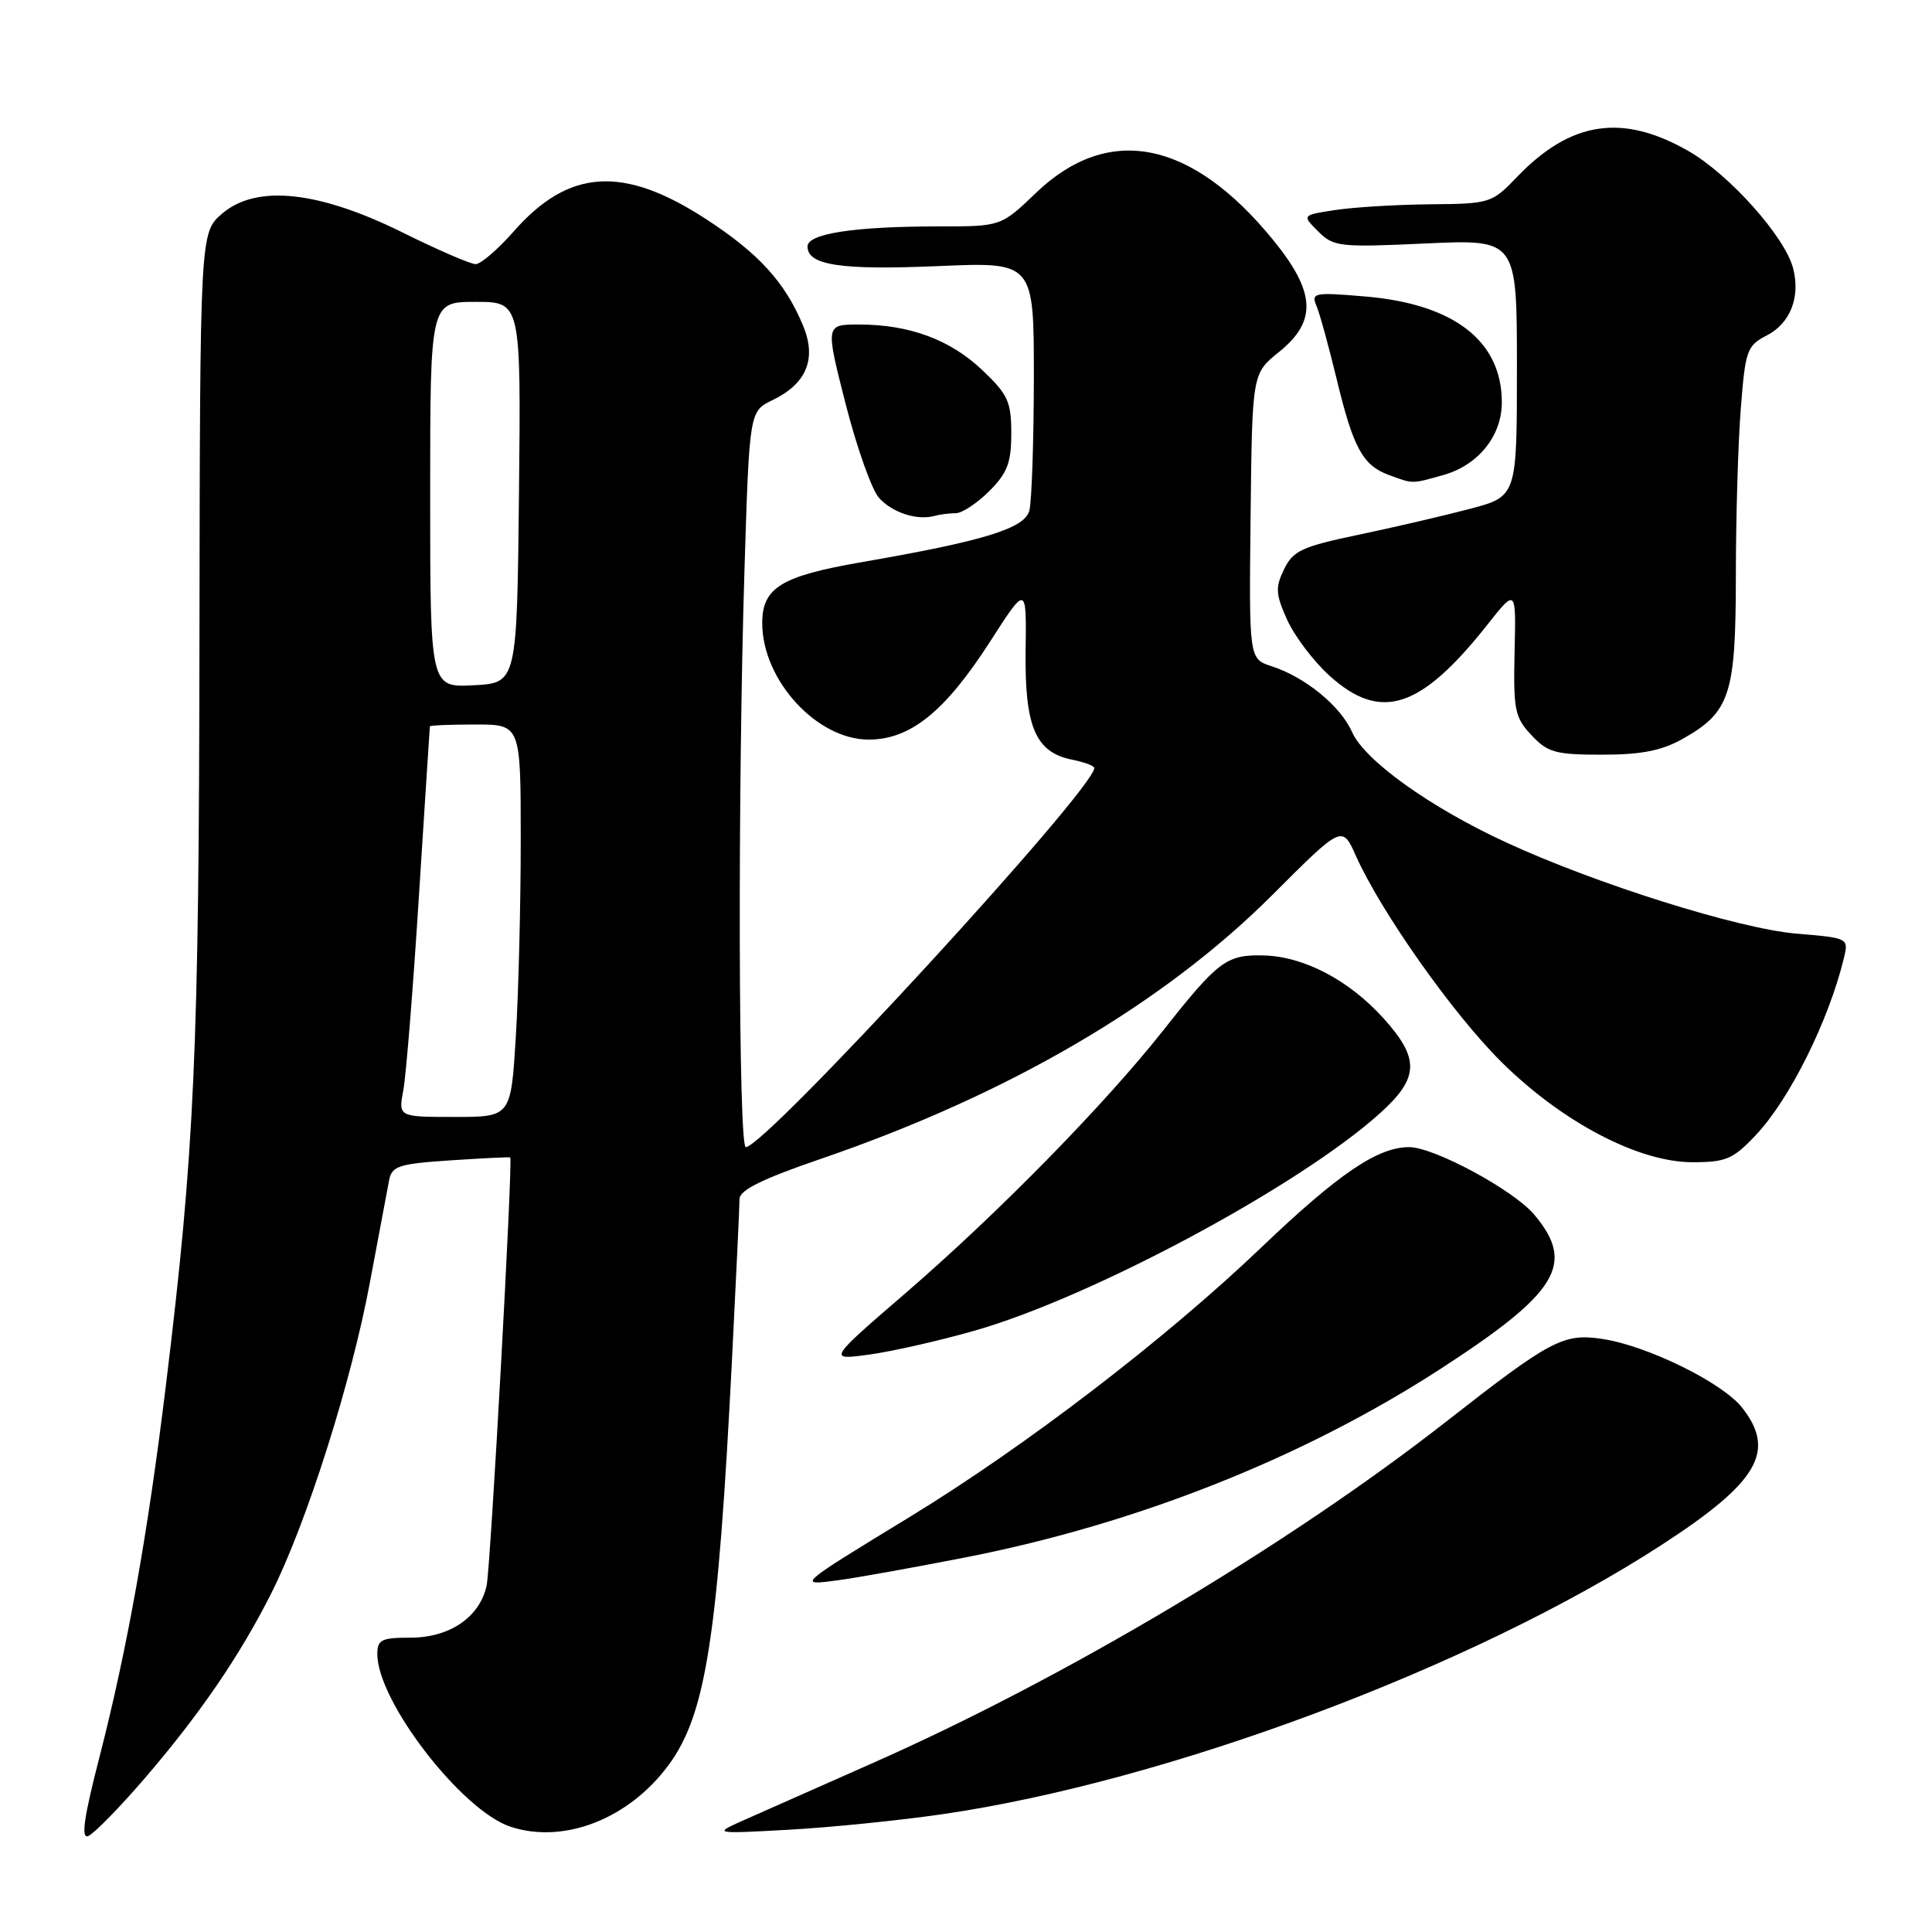 <?xml version="1.0" encoding="UTF-8" standalone="no"?>
<!DOCTYPE svg PUBLIC "-//W3C//DTD SVG 1.1//EN" "http://www.w3.org/Graphics/SVG/1.1/DTD/svg11.dtd" >
<svg xmlns="http://www.w3.org/2000/svg" xmlns:xlink="http://www.w3.org/1999/xlink" version="1.1" viewBox="0 0 256 256">
 <g >
 <path fill="currentColor"
d=" M 19.01 235.83 C 26.38 227.28 31.72 219.50 35.94 211.13 C 40.62 201.85 46.54 183.19 49.00 170.00 C 50.18 163.68 51.33 157.55 51.56 156.38 C 51.93 154.50 52.83 154.21 59.74 153.75 C 64.01 153.47 67.55 153.29 67.61 153.37 C 67.97 153.81 65.00 207.74 64.48 210.10 C 63.56 214.29 59.59 217.00 54.37 217.00 C 50.54 217.00 50.00 217.27 50.00 219.18 C 50.00 225.43 61.18 239.91 67.64 242.05 C 74.72 244.38 83.31 241.03 88.59 233.88 C 93.54 227.17 95.13 216.94 97.00 180.00 C 97.54 169.28 97.99 159.77 97.99 158.87 C 98.00 157.70 101.01 156.21 108.75 153.56 C 133.66 145.02 154.12 133.06 168.62 118.56 C 177.85 109.33 177.85 109.33 179.67 113.42 C 183.02 120.89 192.57 134.42 198.99 140.76 C 207.04 148.72 217.12 154.00 224.27 154.00 C 228.71 154.00 229.64 153.60 232.67 150.39 C 237.16 145.63 242.35 135.18 244.34 126.89 C 244.96 124.31 244.90 124.28 238.03 123.71 C 230.36 123.06 211.48 117.13 199.54 111.61 C 189.48 106.97 180.81 100.75 179.16 97.01 C 177.64 93.56 172.96 89.73 168.50 88.28 C 165.50 87.31 165.50 87.31 165.71 68.40 C 165.92 49.50 165.92 49.50 169.46 46.65 C 174.54 42.57 174.34 38.72 168.70 31.80 C 157.88 18.53 146.89 16.35 137.28 25.55 C 132.64 30.00 132.64 30.00 124.46 30.00 C 113.20 30.00 107.00 30.95 107.00 32.66 C 107.00 35.15 111.41 35.81 124.31 35.26 C 137.00 34.71 137.00 34.71 136.99 50.10 C 136.98 58.57 136.71 66.47 136.39 67.67 C 135.76 70.03 130.36 71.69 114.11 74.50 C 103.50 76.34 101.00 77.88 101.00 82.57 C 101.00 90.10 108.22 98.00 115.10 98.00 C 120.63 98.00 125.22 94.30 131.20 85.00 C 136.02 77.50 136.02 77.50 135.90 86.26 C 135.77 96.31 137.21 99.69 142.05 100.66 C 143.67 100.98 145.00 101.48 145.00 101.76 C 145.00 104.57 101.40 152.00 98.82 152.00 C 97.84 152.00 97.74 104.78 98.65 75.41 C 99.30 54.49 99.30 54.49 102.40 53.00 C 106.90 50.82 108.24 47.51 106.40 43.12 C 104.01 37.39 100.55 33.59 93.57 29.04 C 82.60 21.90 75.38 22.35 68.09 30.64 C 65.98 33.04 63.70 35.00 63.03 35.00 C 62.35 35.00 57.98 33.11 53.31 30.79 C 42.18 25.28 33.95 24.42 29.43 28.31 C 26.50 30.83 26.50 30.83 26.43 84.66 C 26.37 139.41 25.79 152.36 21.99 183.50 C 19.58 203.31 16.85 218.54 13.18 232.82 C 11.12 240.81 10.71 243.66 11.68 243.29 C 12.41 243.01 15.71 239.65 19.01 235.83 Z  M 124.89 240.39 C 154.71 236.05 195.19 220.90 220.11 204.75 C 232.97 196.41 235.39 192.30 230.83 186.51 C 228.22 183.20 218.29 178.32 212.34 177.42 C 207.15 176.64 205.51 177.51 191.64 188.36 C 170.68 204.75 141.02 222.41 115.49 233.68 C 107.80 237.08 99.92 240.57 98.00 241.43 C 94.61 242.96 94.80 242.99 104.50 242.45 C 110.00 242.15 119.17 241.22 124.89 240.39 Z  M 128.00 206.35 C 150.64 201.91 172.64 193.18 190.76 181.46 C 206.48 171.28 208.80 167.48 203.29 160.94 C 200.56 157.69 190.01 152.00 186.72 152.00 C 182.54 152.00 177.36 155.52 167.05 165.37 C 154.39 177.46 135.85 191.66 120.55 201.00 C 105.55 210.15 105.59 210.12 111.00 209.40 C 113.47 209.07 121.12 207.70 128.00 206.35 Z  M 129.00 176.36 C 144.52 171.98 172.19 157.15 182.90 147.47 C 188.05 142.82 188.14 140.27 183.32 134.93 C 178.73 129.85 172.75 126.72 167.40 126.60 C 162.53 126.48 161.41 127.32 154.16 136.50 C 146.40 146.33 132.32 160.69 120.10 171.25 C 109.69 180.23 109.69 180.23 115.10 179.50 C 118.07 179.10 124.33 177.69 129.00 176.36 Z  M 222.95 97.91 C 229.25 94.37 230.00 92.06 230.01 76.35 C 230.01 68.73 230.30 58.76 230.66 54.20 C 231.27 46.37 231.47 45.81 234.14 44.43 C 237.21 42.84 238.57 39.40 237.61 35.60 C 236.57 31.43 229.18 23.15 223.74 20.02 C 215.00 15.01 208.15 16.03 201.05 23.41 C 197.68 26.93 197.45 27.00 189.55 27.07 C 185.12 27.11 179.47 27.45 177.00 27.82 C 172.50 28.50 172.50 28.50 174.66 30.66 C 176.70 32.70 177.47 32.79 188.91 32.26 C 201.00 31.71 201.00 31.71 201.00 48.74 C 201.00 65.78 201.00 65.78 194.75 67.43 C 191.31 68.34 184.68 69.88 180.00 70.86 C 172.51 72.43 171.34 72.97 170.15 75.42 C 168.97 77.85 169.02 78.72 170.56 82.14 C 171.54 84.30 174.06 87.63 176.17 89.54 C 182.96 95.67 188.24 93.96 197.09 82.77 C 200.89 77.96 200.89 77.96 200.69 86.39 C 200.52 94.07 200.71 95.05 202.92 97.41 C 205.08 99.72 206.11 100.00 212.29 100.00 C 217.48 100.00 220.17 99.47 222.95 97.91 Z  M 126.66 68.00 C 127.48 68.00 129.47 66.68 131.08 65.08 C 133.48 62.67 134.00 61.32 134.00 57.42 C 134.00 53.24 133.56 52.27 130.18 49.06 C 125.93 45.01 120.50 43.00 113.82 43.00 C 109.37 43.00 109.37 43.00 112.05 53.52 C 113.53 59.31 115.52 64.91 116.47 65.97 C 118.26 67.94 121.49 68.99 123.83 68.36 C 124.56 68.16 125.84 68.00 126.66 68.00 Z  M 191.20 62.96 C 195.85 61.67 199.00 57.78 199.00 53.32 C 199.00 45.17 192.66 40.27 180.84 39.28 C 174.05 38.71 173.71 38.79 174.46 40.59 C 174.90 41.64 176.09 45.99 177.12 50.25 C 179.30 59.31 180.57 61.66 183.99 62.92 C 187.30 64.14 186.97 64.14 191.20 62.96 Z  M 53.44 144.46 C 53.81 142.52 54.74 130.93 55.51 118.71 C 56.29 106.50 56.94 96.39 56.96 96.25 C 56.98 96.11 59.70 96.00 63.00 96.00 C 69.00 96.00 69.00 96.00 69.00 111.34 C 69.00 119.78 68.71 131.48 68.35 137.34 C 67.70 148.00 67.70 148.00 60.24 148.00 C 52.78 148.00 52.78 148.00 53.44 144.46 Z  M 57.00 65.55 C 57.00 40.00 57.00 40.00 63.02 40.00 C 69.03 40.00 69.03 40.00 68.77 65.25 C 68.50 90.50 68.50 90.50 62.75 90.80 C 57.00 91.10 57.00 91.10 57.00 65.55 Z "/>
</g>
</svg>
